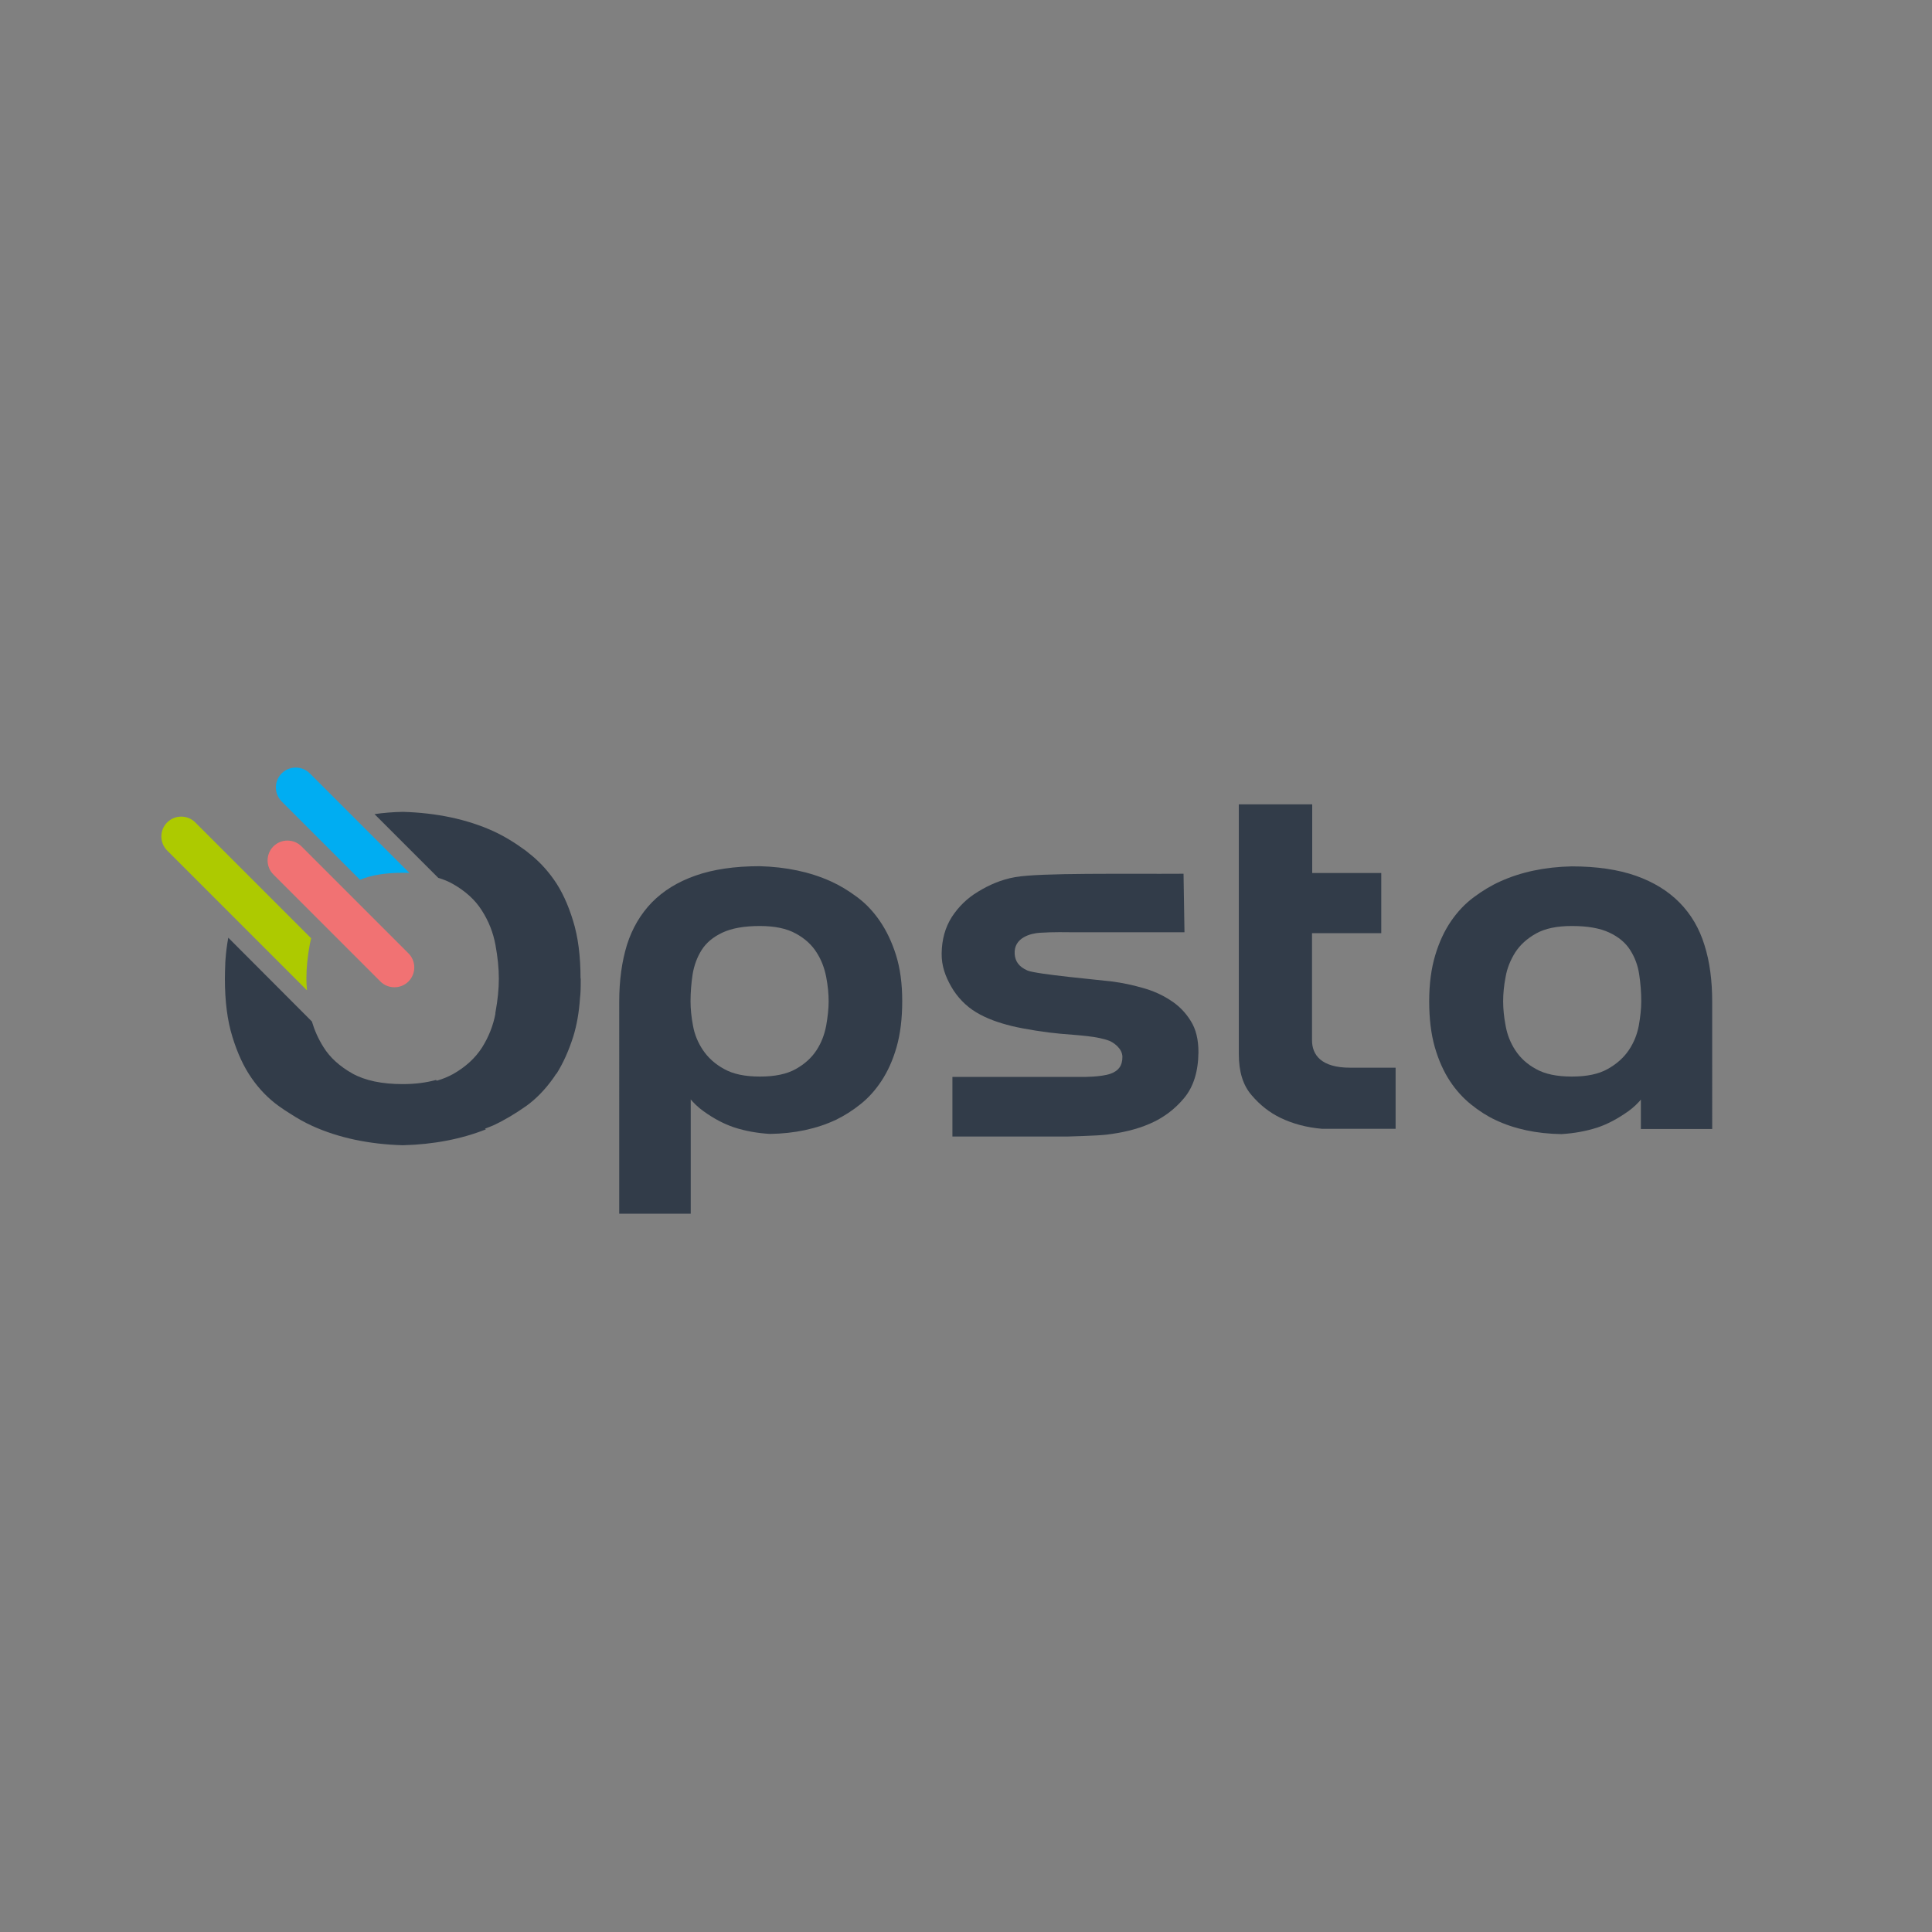 <?xml version="1.0" encoding="utf-8"?>
<!-- Generator: Adobe Illustrator 18.1.1, SVG Export Plug-In . SVG Version: 6.00 Build 0)  -->
<!DOCTYPE svg PUBLIC "-//W3C//DTD SVG 1.1//EN" "http://www.w3.org/Graphics/SVG/1.1/DTD/svg11.dtd">
<svg version="1.1" id="Layer_1" xmlns="http://www.w3.org/2000/svg" xmlns:xlink="http://www.w3.org/1999/xlink" x="0px" y="0px"
	 viewBox="0 0 1024 1024" enable-background="new 0 0 1024 1024" xml:space="preserve">
<rect x="0" y="0" width="1024" height="1024" fill="#808080" stroke="none"/>
<rect x="-1050.1" y="0" fill="#323C49" width="1024" height="1024"/>
<g>
	<g>
		<path fill="#323C49" d="M328.2,530.9c0-11.2,1.4-21.3,4.1-30.1c2.8-8.8,7.2-16.3,13.2-22.5c6.1-6.2,13.7-10.9,23.1-14.2
			c9.3-3.3,20.7-5,34.1-5c14,0.4,26.5,3,37.6,8c4.7,2.1,9.3,4.9,13.9,8.3c4.6,3.4,8.6,7.6,12.1,12.7c3.5,5.1,6.4,11.1,8.6,18.1
			c2.2,7,3.3,15.1,3.3,24.4c0,9.3-1,17.4-3,24.4c-2,7-4.7,12.9-8,17.9c-3.3,5-7,9.1-11.2,12.4c-4.1,3.3-8.4,6-12.9,8.2
			c-10.2,4.8-21.9,7.3-35,7.5c-6.6-0.4-13-1.5-19.1-3.5c-5.3-1.8-10.7-4.6-16.2-8.6c-5.5-3.9-10.1-9.6-13.7-17.1l7,7.8v63.7h-37.9
			V530.9z M402.7,490.8c-8.3,0-14.9,1.2-19.8,3.5c-4.9,2.3-8.6,5.4-11,9.2c-2.4,3.8-4,8.1-4.8,12.9c-0.7,4.7-1.1,9.5-1.1,14.3
			c0,3.9,0.4,8.2,1.3,12.9c0.8,4.6,2.6,9,5.3,13c2.7,4,6.4,7.4,11.2,10c4.8,2.7,11.1,4,19,4c7.9,0,14.2-1.3,19-4
			c4.8-2.7,8.4-6,11-10s4.2-8.3,5.1-13c0.8-4.6,1.3-8.9,1.3-12.9c0-3.9-0.4-8.2-1.3-12.9c-0.9-4.6-2.5-9-5.1-13
			c-2.5-4-6.2-7.4-11-10C416.9,492.1,410.6,490.8,402.7,490.8z"/>
		<path fill="#323C49" d="M631.1,541.1c-2.7-4.4-6.3-8.1-10.7-10.9c-4.4-2.9-9.3-5.1-14.8-6.6c-5.5-1.6-10.9-2.7-16.3-3.4
			c-5.4-0.7-40.1-3.8-44.7-5.8c-4.6-2-6.5-4.9-6.8-8.7c-0.6-8.9,8.8-11,13.2-11.3c7.2-0.5,15.6-0.3,15.6-0.3h61.2l-0.5-31
			c-30.9,0.2-75.9-0.6-89.3,1.8c-7.4,1.3-13.9,4.2-19.6,7.7c-5.7,3.4-10.3,7.9-13.9,13.4c-3.5,5.5-5.3,11.9-5.4,19.3
			c-0.1,6.7,2,12.2,5,17.5c3.1,5.5,7.8,10.5,13.4,13.8c5.5,3.3,11.8,5.5,18.7,7.2c6.9,1.7,18.8,3.5,25.8,4.1
			c10.5,0.9,19.6,1.3,26.1,3.8c1.7,0.7,6.8,3.8,6.8,8.5s-2.1,7.4-6.3,8.9c-5,1.8-14.9,1.7-14.9,1.7h-68.9v31.6l60.6,0
			c0,0,16-0.4,21-1c8.2-1,15.9-2.7,23-5.8c7.2-3.1,13.2-7.6,18.2-13.6c5-6,7.5-14.1,7.6-24.3C635.2,551,633.9,545.5,631.1,541.1z"/>
		<path fill="#323C49" d="M695.4,494.5c0,0,0,54.1,0,56.9c0,7.7,4.9,14.5,20.1,14.5h24.2v32.4h-38.9c-8.3-0.7-15.7-2.7-22.3-5.9
			c-5.5-2.7-10.6-6.6-15.1-11.9c-4.6-5.3-6.8-12.5-6.8-21.8V426.3h38.9v36.4h36.6v31.9H695.4z"/>
		<path fill="#323C49" d="M907.6,598.4h-37.9v-18.7l7-7.8c-3.6,7.5-8.2,13.2-13.7,17.1c-5.5,3.9-10.9,6.8-16.3,8.6
			c-6.2,2-12.5,3.1-19.1,3.5c-13.2-0.2-24.9-2.7-35-7.5c-4.5-2.1-8.8-4.9-12.9-8.2c-4.1-3.3-7.9-7.4-11.2-12.4c-3.3-5-6-11-8-17.9
			c-2-7-3-15.1-3-24.4c0-9.3,1.1-17.4,3.2-24.4c2.1-7,4.9-13,8.4-18.1c3.5-5.1,7.5-9.3,12.1-12.7c4.6-3.4,9.2-6.2,13.9-8.3
			c11-5,23.7-7.7,37.9-8c13.4,0,24.7,1.7,34.1,5c9.3,3.3,17,8,23.1,14.2c6.1,6.2,10.5,13.7,13.2,22.5c2.8,8.8,4.1,18.9,4.1,30.1
			V598.4z M833.1,490.8c-7.9,0-14.2,1.3-19,4c-4.8,2.7-8.4,6-11,10c-2.5,4-4.3,8.3-5.1,13c-0.9,4.6-1.3,8.9-1.3,12.9
			c0,3.9,0.4,8.2,1.3,12.9c0.8,4.6,2.5,9,5.1,13s6.2,7.4,11,10c4.8,2.7,11.1,4,19,4c7.9,0,14.2-1.3,19-4c4.8-2.7,8.5-6,11.2-10
			c2.7-4,4.4-8.3,5.3-13c0.8-4.6,1.3-8.9,1.3-12.9c0-4.8-0.4-9.6-1.1-14.3c-0.7-4.7-2.3-9-4.8-12.9c-2.4-3.8-6.1-6.9-11-9.2
			C847.9,491.9,841.3,490.8,833.1,490.8z"/>
		<path fill="#F17273" d="M216.5,505.3l-34.2-34.2l-3.3-3.3l-19.2-19.2c-4.1-4.1-10.8-4.1-14.9,0c-4.1,4.1-4.1,10.8,0,14.9
			l17.1,17.1l6.6,6.6l33,33c4.1,4.1,10.8,4.1,14.9,0C220.6,516.1,220.6,509.4,216.5,505.3z"/>
	</g>
	<path fill="#323C49" d="M307.7,518.6c0-11.8-1.3-22.1-4-30.7c-2.6-8.5-6-15.9-10.2-21.8c-3.9-5.5-8.3-10.1-13.2-13.9
		c-0.5-0.4-1.1-0.9-1.6-1.3c-5.7-4.2-11.6-7.8-17.3-10.4c-13.9-6.3-30.1-9.7-47.9-10.2c-5.2,0.1-10.1,0.5-15,1.2l33.8,33.8
		c2.8,0.8,5.4,1.9,7.7,3.2c6.7,3.8,11.9,8.5,15.4,14.1c3.6,5.6,6,11.7,7.2,18.2c1.2,6.5,1.8,12.4,1.8,17.9c0,5.5-0.6,11.4-1.8,17.9
		c0,0.2-0.1,0.3-0.1,0.5l0.1,0.1c-1.2,6.4-3.6,12.4-7.1,18c-3.6,5.6-8.7,10.3-15.4,14.1c-2.6,1.4-5.4,2.6-8.6,3.5l-0.4-0.4
		c-5.1,1.4-10.9,2.2-17.7,2.2c-11,0-19.9-1.9-26.6-5.6c-6.7-3.8-11.9-8.4-15.4-14.1c-2.7-4.3-4.7-8.8-6.1-13.5L121,497
		c-0.7,3.7-1.2,7.6-1.5,11.8c0,0.5-0.1,1-0.1,1.5c0,0.2,0,0.4,0,0.6c-0.1,2.5-0.2,5.1-0.2,7.7c0,0,0,0.1,0,0.1c0,0,0,0.1,0,0.1
		c0,11.8,1.3,22.2,4,30.8c2.6,8.5,6,15.9,10.2,21.9c4.1,5.9,8.9,10.8,14.3,14.7c2,1.4,4,2.8,6,4c4,2.6,7.9,4.8,11.9,6.6
		c13.9,6.3,30.1,9.7,47.9,10.2c16.3-0.4,31.1-3.3,44-8.4l-0.4-0.4c1.5-0.6,2.9-1.1,4.3-1.7c5.8-2.7,11.7-6.2,17.5-10.3
		c5.3-3.8,10.1-8.8,14.3-14.7c0.5-0.8,1.1-1.5,1.6-2.4l0.1,0.1c3.6-5.7,6.6-12.4,9-20c1.8-5.9,3-12.6,3.5-20.1
		c0.1-0.7,0.1-1.4,0.2-2c0,0,0-0.1,0-0.1c0.2-2.6,0.2-5.4,0.2-8.2c0,0,0-0.1,0-0.1C307.7,518.7,307.7,518.6,307.7,518.6z"/>
	<path fill="#ADCA00" d="M164.9,497.3l-31.2-31.2l-30.2-30.2c-4.1-4.1-10.8-4.1-14.9,0c-4.1,4.1-4.1,10.8,0,14.9l35.3,35.3
		l38.8,38.8c-0.2-2.2-0.3-4.3-0.3-6.4c0-5.5,0.6-11.5,1.8-18C164.4,499.5,164.7,498.4,164.9,497.3z"/>
	<path fill="#00ADF2" d="M187.7,433.4l-23.5-23.5c-4.1-4.1-10.8-4.1-14.9,0c-4.1,4.1-4.1,10.8,0,14.9l16.2,16.2l25.3,25.3
		c6.1-2.5,13.6-3.7,22.6-3.7c1.2,0,2.4,0,3.6,0.1L187.7,433.4z"/>
</g>
<g>
	<path fill="#F17273" d="M530.2,1602.1l-116-116l-11-11l-65.1-65.1c-13.9-13.9-36.7-13.9-50.6,0c-13.9,13.9-13.9,36.7,0,50.6l58,58
		l22.3,22.3l111.8,111.8c13.9,13.9,36.7,13.9,50.6,0C544.2,1638.8,544.2,1616,530.2,1602.1z"/>
	<path fill="#323C49" d="M839.1,1647.1c0-40-4.5-75.1-13.4-104.2c-8.8-28.9-20.5-53.8-34.7-74c-13.1-18.6-28.1-34.4-44.7-47
		c-1.8-1.5-3.7-2.9-5.6-4.3c-19.4-14.4-39.2-26.3-58.6-35.2c-47.2-21.3-101.9-33-162.5-34.7c-17.5,0.5-34.4,1.8-50.8,3.8
		l114.7,114.7c9.6,2.9,18.4,6.5,26.3,10.9c22.8,12.7,40.2,28.7,52.3,47.8c12.2,19.1,20.2,39.7,24.3,61.8c4,21.9,6,42.1,6,60.7
		c0,18.5-2,38.8-6,60.7c-0.1,0.6-0.3,1.2-0.4,1.7l0.2,0.2c-4.1,21.8-12.1,42-24.1,60.9c-12.1,19.1-29.6,35-52.3,47.8
		c-8.6,4.8-18.4,8.8-29.2,11.8l-1.2-1.2c-17.3,4.7-37.1,7.4-59.9,7.4c-37.4,0-67.5-6.4-90.2-19.1c-22.8-12.7-40.2-28.6-52.3-47.7
		c-9.2-14.4-16-29.7-20.6-45.9L206.3,1574c-2.3,12.5-3.9,25.8-4.9,39.9c-0.1,1.6-0.3,3.3-0.4,4.9c0,0.7-0.1,1.4-0.1,2.1
		c-0.5,8.5-0.8,17.2-0.8,26.3c0,0.2,0,0.3,0,0.5c0,0.2,0,0.3,0,0.5c0,40.1,4.5,75.2,13.4,104.3c8.8,28.9,20.5,53.9,34.7,74.1
		c14,20,30.3,36.8,48.3,49.8c6.7,4.9,13.5,9.4,20.3,13.7c13.4,8.7,26.9,16.3,40.2,22.4c47.2,21.3,101.9,33,162.5,34.6
		c55.4-1.5,105.5-11.1,149.2-28.4l-1.4-1.4c4.9-1.9,9.8-3.8,14.6-5.9c19.8-9.1,39.8-20.9,59.2-34.9c18-13,34.3-29.8,48.3-49.8
		c1.8-2.6,3.6-5.2,5.3-8l0.5,0.5c12.2-19.3,22.5-41.9,30.4-67.8c6.1-20,10.1-42.8,12-68.1c0.2-2.3,0.4-4.6,0.5-6.9
		c0-0.1,0-0.2,0-0.4c0.5-9,0.8-18.2,0.8-27.8c0-0.2,0-0.3,0-0.5C839.1,1647.4,839.1,1647.3,839.1,1647.1z"/>
	<path fill="#ADCA00" d="M355.2,1575l-105.7-105.7l-102.4-102.4c-13.9-13.9-36.7-13.9-50.6,0c-13.9,13.9-13.9,36.7,0,50.6
		l119.8,119.8l131.4,131.4c-0.6-7.4-0.9-14.7-0.9-21.6c0-18.7,2-39,6.1-61.1C353.5,1582.3,354.3,1578.6,355.2,1575z"/>
	<path fill="#00ADF2" d="M432.5,1358.3l-79.5-79.5c-13.9-13.9-36.7-13.9-50.6,0c-13.9,13.9-13.9,36.7,0,50.6l54.9,54.9l85.8,85.8
		c20.7-8.4,46.2-12.7,76.6-12.7c4.2,0,8.2,0.1,12.2,0.3L432.5,1358.3z"/>
</g>
<g>
	<g>
		<path fill="#FFFFFF" d="M-718.9,530.9c0-11.2,1.4-21.3,4.1-30.1c2.8-8.8,7.2-16.3,13.2-22.5c6.1-6.2,13.7-10.9,23.1-14.2
			c9.3-3.3,20.7-5,34.1-5c14,0.4,26.5,3,37.6,8c4.7,2.1,9.3,4.9,13.9,8.3c4.6,3.4,8.6,7.6,12.1,12.7c3.5,5.1,6.4,11.1,8.6,18.1
			c2.2,7,3.3,15.1,3.3,24.4c0,9.3-1,17.4-3,24.4c-2,7-4.7,12.9-8,17.9c-3.3,5-7,9.1-11.2,12.4c-4.1,3.3-8.4,6-12.9,8.2
			c-10.2,4.8-21.9,7.3-35,7.5c-6.6-0.4-13-1.5-19.1-3.5c-5.3-1.8-10.7-4.6-16.2-8.6c-5.5-3.9-10.1-9.6-13.7-17.1l7,7.8v63.7h-37.9
			V530.9z M-644.4,490.8c-8.3,0-14.9,1.2-19.8,3.5c-4.9,2.3-8.6,5.4-11,9.2c-2.4,3.8-4,8.1-4.8,12.9c-0.7,4.7-1.1,9.5-1.1,14.3
			c0,3.9,0.4,8.2,1.3,12.9c0.8,4.6,2.6,9,5.3,13c2.7,4,6.4,7.4,11.2,10c4.8,2.7,11.1,4,19,4c7.9,0,14.2-1.3,19-4
			c4.8-2.7,8.4-6,11-10s4.2-8.3,5.1-13c0.8-4.6,1.3-8.9,1.3-12.9c0-3.9-0.4-8.2-1.3-12.9c-0.9-4.6-2.5-9-5.1-13
			c-2.5-4-6.2-7.4-11-10C-630.2,492.1-636.5,490.8-644.4,490.8z"/>
		<path fill="#FFFFFF" d="M-416,541.1c-2.7-4.4-6.3-8.1-10.7-10.9c-4.4-2.9-9.3-5.1-14.8-6.6c-5.5-1.6-10.9-2.7-16.3-3.4
			c-5.4-0.7-40.1-3.8-44.7-5.8c-4.6-2-6.5-4.9-6.8-8.7c-0.6-8.9,8.8-11,13.2-11.3c7.2-0.5,15.6-0.3,15.6-0.3h61.2l-0.5-31
			c-30.9,0.2-75.9-0.6-89.3,1.8c-7.4,1.3-13.9,4.2-19.6,7.7c-5.7,3.4-10.3,7.9-13.9,13.4c-3.5,5.5-5.3,11.9-5.4,19.3
			c-0.1,6.7,2,12.2,5,17.5c3.1,5.5,7.8,10.5,13.4,13.8c5.5,3.3,11.8,5.5,18.7,7.2c6.9,1.7,18.8,3.5,25.8,4.1
			c10.5,0.9,19.6,1.3,26.1,3.8c1.7,0.7,6.8,3.8,6.8,8.5s-2.1,7.4-6.3,8.9c-5,1.8-14.9,1.7-14.9,1.7h-68.9v31.6l60.6,0
			c0,0,16-0.4,21-1c8.2-1,15.9-2.7,23-5.8c7.2-3.1,13.2-7.6,18.2-13.6c5-6,7.5-14.1,7.6-24.3C-411.9,551-413.3,545.5-416,541.1z"/>
		<path fill="#FFFFFF" d="M-351.7,494.5c0,0,0,54.1,0,56.9c0,7.7,4.9,14.5,20.1,14.5h24.2v32.4h-38.9c-8.3-0.7-15.7-2.7-22.3-5.9
			c-5.5-2.7-10.6-6.6-15.1-11.9c-4.6-5.3-6.8-12.5-6.8-21.8V426.3h38.9v36.4h36.6v31.9H-351.7z"/>
		<path fill="#FFFFFF" d="M-139.5,598.4h-37.9v-18.7l7-7.8c-3.6,7.5-8.2,13.2-13.7,17.1c-5.5,3.9-10.9,6.8-16.3,8.6
			c-6.2,2-12.5,3.1-19.1,3.5c-13.2-0.2-24.9-2.7-35-7.5c-4.5-2.1-8.8-4.9-12.9-8.2c-4.1-3.3-7.9-7.4-11.2-12.4c-3.3-5-6-11-8-17.9
			c-2-7-3-15.1-3-24.4c0-9.3,1.1-17.4,3.2-24.4c2.1-7,4.9-13,8.4-18.1c3.5-5.1,7.5-9.3,12.1-12.7c4.6-3.4,9.2-6.2,13.9-8.3
			c11-5,23.7-7.7,37.9-8c13.4,0,24.7,1.7,34.1,5c9.3,3.3,17,8,23.1,14.2c6.1,6.2,10.5,13.7,13.2,22.5c2.8,8.8,4.1,18.9,4.1,30.1
			V598.4z M-214,490.8c-7.9,0-14.2,1.3-19,4c-4.8,2.7-8.4,6-11,10c-2.5,4-4.3,8.3-5.1,13c-0.9,4.6-1.3,8.9-1.3,12.9
			c0,3.9,0.4,8.2,1.3,12.9c0.8,4.6,2.5,9,5.1,13c2.5,4,6.2,7.4,11,10c4.8,2.7,11.1,4,19,4c7.9,0,14.2-1.3,19-4
			c4.8-2.7,8.5-6,11.2-10c2.7-4,4.4-8.3,5.3-13c0.8-4.6,1.3-8.9,1.3-12.9c0-4.8-0.4-9.6-1.1-14.3c-0.7-4.7-2.3-9-4.8-12.9
			c-2.4-3.8-6.1-6.9-11-9.2C-199.2,491.9-205.8,490.8-214,490.8z"/>
		<path fill="#F17273" d="M-830.6,505.3l-34.2-34.2l-3.3-3.3l-19.2-19.2c-4.1-4.1-10.8-4.1-14.9,0c-4.1,4.1-4.1,10.8,0,14.9
			l17.1,17.1l6.6,6.6l33,33c4.1,4.1,10.8,4.1,14.9,0C-826.5,516.1-826.5,509.4-830.6,505.3z"/>
	</g>
	<path fill="#FFFFFF" d="M-739.5,518.6c0-11.8-1.3-22.1-4-30.7c-2.6-8.5-6-15.9-10.2-21.8c-3.9-5.5-8.3-10.1-13.2-13.9
		c-0.5-0.4-1.1-0.9-1.6-1.3c-5.7-4.2-11.6-7.8-17.3-10.4c-13.9-6.3-30.1-9.7-47.9-10.2c-5.2,0.1-10.1,0.5-15,1.2l33.8,33.8
		c2.8,0.8,5.4,1.9,7.7,3.2c6.7,3.8,11.9,8.5,15.4,14.1c3.6,5.6,6,11.7,7.2,18.2c1.2,6.5,1.8,12.4,1.8,17.9c0,5.5-0.6,11.4-1.8,17.9
		c0,0.2-0.1,0.3-0.1,0.5l0.1,0.1c-1.2,6.4-3.6,12.4-7.1,18c-3.6,5.6-8.7,10.3-15.4,14.1c-2.6,1.4-5.4,2.6-8.6,3.5l-0.4-0.4
		c-5.1,1.4-10.9,2.2-17.7,2.2c-11,0-19.9-1.9-26.6-5.6c-6.7-3.8-11.9-8.4-15.4-14.1c-2.7-4.3-4.7-8.8-6.1-13.5l-44.3-44.3
		c-0.7,3.7-1.2,7.6-1.5,11.8c0,0.5-0.1,1-0.1,1.5c0,0.2,0,0.4,0,0.6c-0.1,2.5-0.2,5.1-0.2,7.7c0,0,0,0.1,0,0.1c0,0,0,0.1,0,0.1
		c0,11.8,1.3,22.2,4,30.8c2.6,8.5,6,15.9,10.2,21.9c4.1,5.9,8.9,10.8,14.3,14.7c2,1.4,4,2.8,6,4c4,2.6,7.9,4.8,11.9,6.6
		c13.9,6.3,30.1,9.7,47.9,10.2c16.3-0.4,31.1-3.3,44-8.4l-0.4-0.4c1.5-0.6,2.9-1.1,4.3-1.7c5.8-2.7,11.7-6.2,17.5-10.3
		c5.3-3.8,10.1-8.8,14.3-14.7c0.5-0.8,1.1-1.5,1.6-2.4l0.1,0.1c3.6-5.7,6.6-12.4,9-20c1.8-5.9,3-12.6,3.5-20.1
		c0.1-0.7,0.1-1.4,0.2-2c0,0,0-0.1,0-0.1c0.2-2.6,0.2-5.4,0.2-8.2c0,0,0-0.1,0-0.1C-739.5,518.7-739.5,518.6-739.5,518.6z"/>
	<path fill="#ADCA00" d="M-882.2,497.3l-31.2-31.2l-30.2-30.2c-4.1-4.1-10.8-4.1-14.9,0c-4.1,4.1-4.1,10.8,0,14.9l35.3,35.3
		l38.8,38.8c-0.2-2.2-0.3-4.3-0.3-6.4c0-5.5,0.6-11.5,1.8-18C-882.7,499.5-882.5,498.4-882.2,497.3z"/>
	<path fill="#00ADF2" d="M-859.4,433.4l-23.5-23.5c-4.1-4.1-10.8-4.1-14.9,0c-4.1,4.1-4.1,10.8,0,14.9l16.2,16.2l25.3,25.3
		c6.1-2.5,13.6-3.7,22.6-3.7c1.2,0,2.4,0,3.6,0.1L-859.4,433.4z"/>
</g>
<rect x="-1054.1" y="1092" fill="#323C49" width="1024" height="1024"/>
<g>
	<path fill="#F17273" d="M-514.9,1602.1l-116-116l-11-11L-707,1410c-13.9-13.9-36.7-13.9-50.6,0c-13.9,13.9-13.9,36.7,0,50.6l58,58
		l22.3,22.3l111.8,111.8c13.9,13.9,36.7,13.9,50.6,0C-501,1638.8-501,1616-514.9,1602.1z"/>
	<path fill="#FFFFFF" d="M-206,1647.1c0-40-4.5-75.1-13.4-104.2c-8.8-28.9-20.5-53.8-34.7-74c-13.1-18.6-28.1-34.4-44.7-47
		c-1.8-1.5-3.7-2.9-5.6-4.3c-19.4-14.4-39.2-26.3-58.6-35.2c-47.2-21.3-101.9-33-162.5-34.7c-17.5,0.5-34.4,1.8-50.8,3.8
		l114.7,114.7c9.6,2.9,18.4,6.5,26.3,10.9c22.8,12.7,40.2,28.7,52.3,47.8c12.2,19.1,20.2,39.7,24.3,61.8c4,21.9,6,42.1,6,60.7
		c0,18.5-2,38.8-6,60.7c-0.1,0.6-0.3,1.2-0.4,1.7l0.2,0.2c-4.1,21.8-12.1,42-24.1,60.9c-12.1,19.1-29.6,35-52.3,47.8
		c-8.6,4.8-18.4,8.8-29.2,11.8l-1.2-1.2c-17.3,4.7-37.1,7.4-59.9,7.4c-37.4,0-67.5-6.4-90.2-19.1c-22.8-12.7-40.2-28.6-52.3-47.7
		c-9.2-14.4-16-29.7-20.6-45.9L-838.8,1574c-2.3,12.5-3.9,25.8-4.9,39.9c-0.1,1.6-0.3,3.3-0.4,4.9c0,0.7-0.1,1.4-0.1,2.1
		c-0.5,8.5-0.8,17.2-0.8,26.3c0,0.2,0,0.3,0,0.5c0,0.2,0,0.3,0,0.5c0,40.1,4.5,75.2,13.4,104.3c8.8,28.9,20.5,53.9,34.7,74.1
		c14,20,30.3,36.8,48.3,49.8c6.7,4.9,13.5,9.4,20.3,13.7c13.4,8.7,26.9,16.3,40.2,22.4c47.2,21.3,101.9,33,162.5,34.6
		c55.4-1.5,105.5-11.1,149.2-28.4l-1.4-1.4c4.9-1.9,9.8-3.8,14.6-5.9c19.8-9.1,39.8-20.9,59.2-34.9c18-13,34.3-29.8,48.3-49.8
		c1.8-2.6,3.6-5.2,5.3-8l0.5,0.5c12.2-19.3,22.5-41.9,30.4-67.8c6.1-20,10.1-42.8,12-68.1c0.2-2.3,0.4-4.6,0.5-6.9
		c0-0.1,0-0.2,0-0.4c0.5-9,0.8-18.2,0.8-27.8c0-0.2,0-0.3,0-0.5C-206,1647.4-206,1647.3-206,1647.1z"/>
	<path fill="#ADCA00" d="M-689.9,1575l-105.7-105.7L-898,1366.9c-13.9-13.9-36.7-13.9-50.6,0c-13.9,13.9-13.9,36.7,0,50.6
		l119.8,119.8l131.4,131.4c-0.6-7.4-0.9-14.7-0.9-21.6c0-18.7,2-39,6.1-61.1C-691.6,1582.3-690.8,1578.6-689.9,1575z"/>
	<path fill="#00ADF2" d="M-612.6,1358.3l-79.5-79.5c-13.9-13.9-36.7-13.9-50.6,0c-13.9,13.9-13.9,36.7,0,50.6l54.9,54.9l85.8,85.8
		c20.7-8.4,46.2-12.7,76.6-12.7c4.2,0,8.2,0.1,12.2,0.3L-612.6,1358.3z"/>
</g>
</svg>
